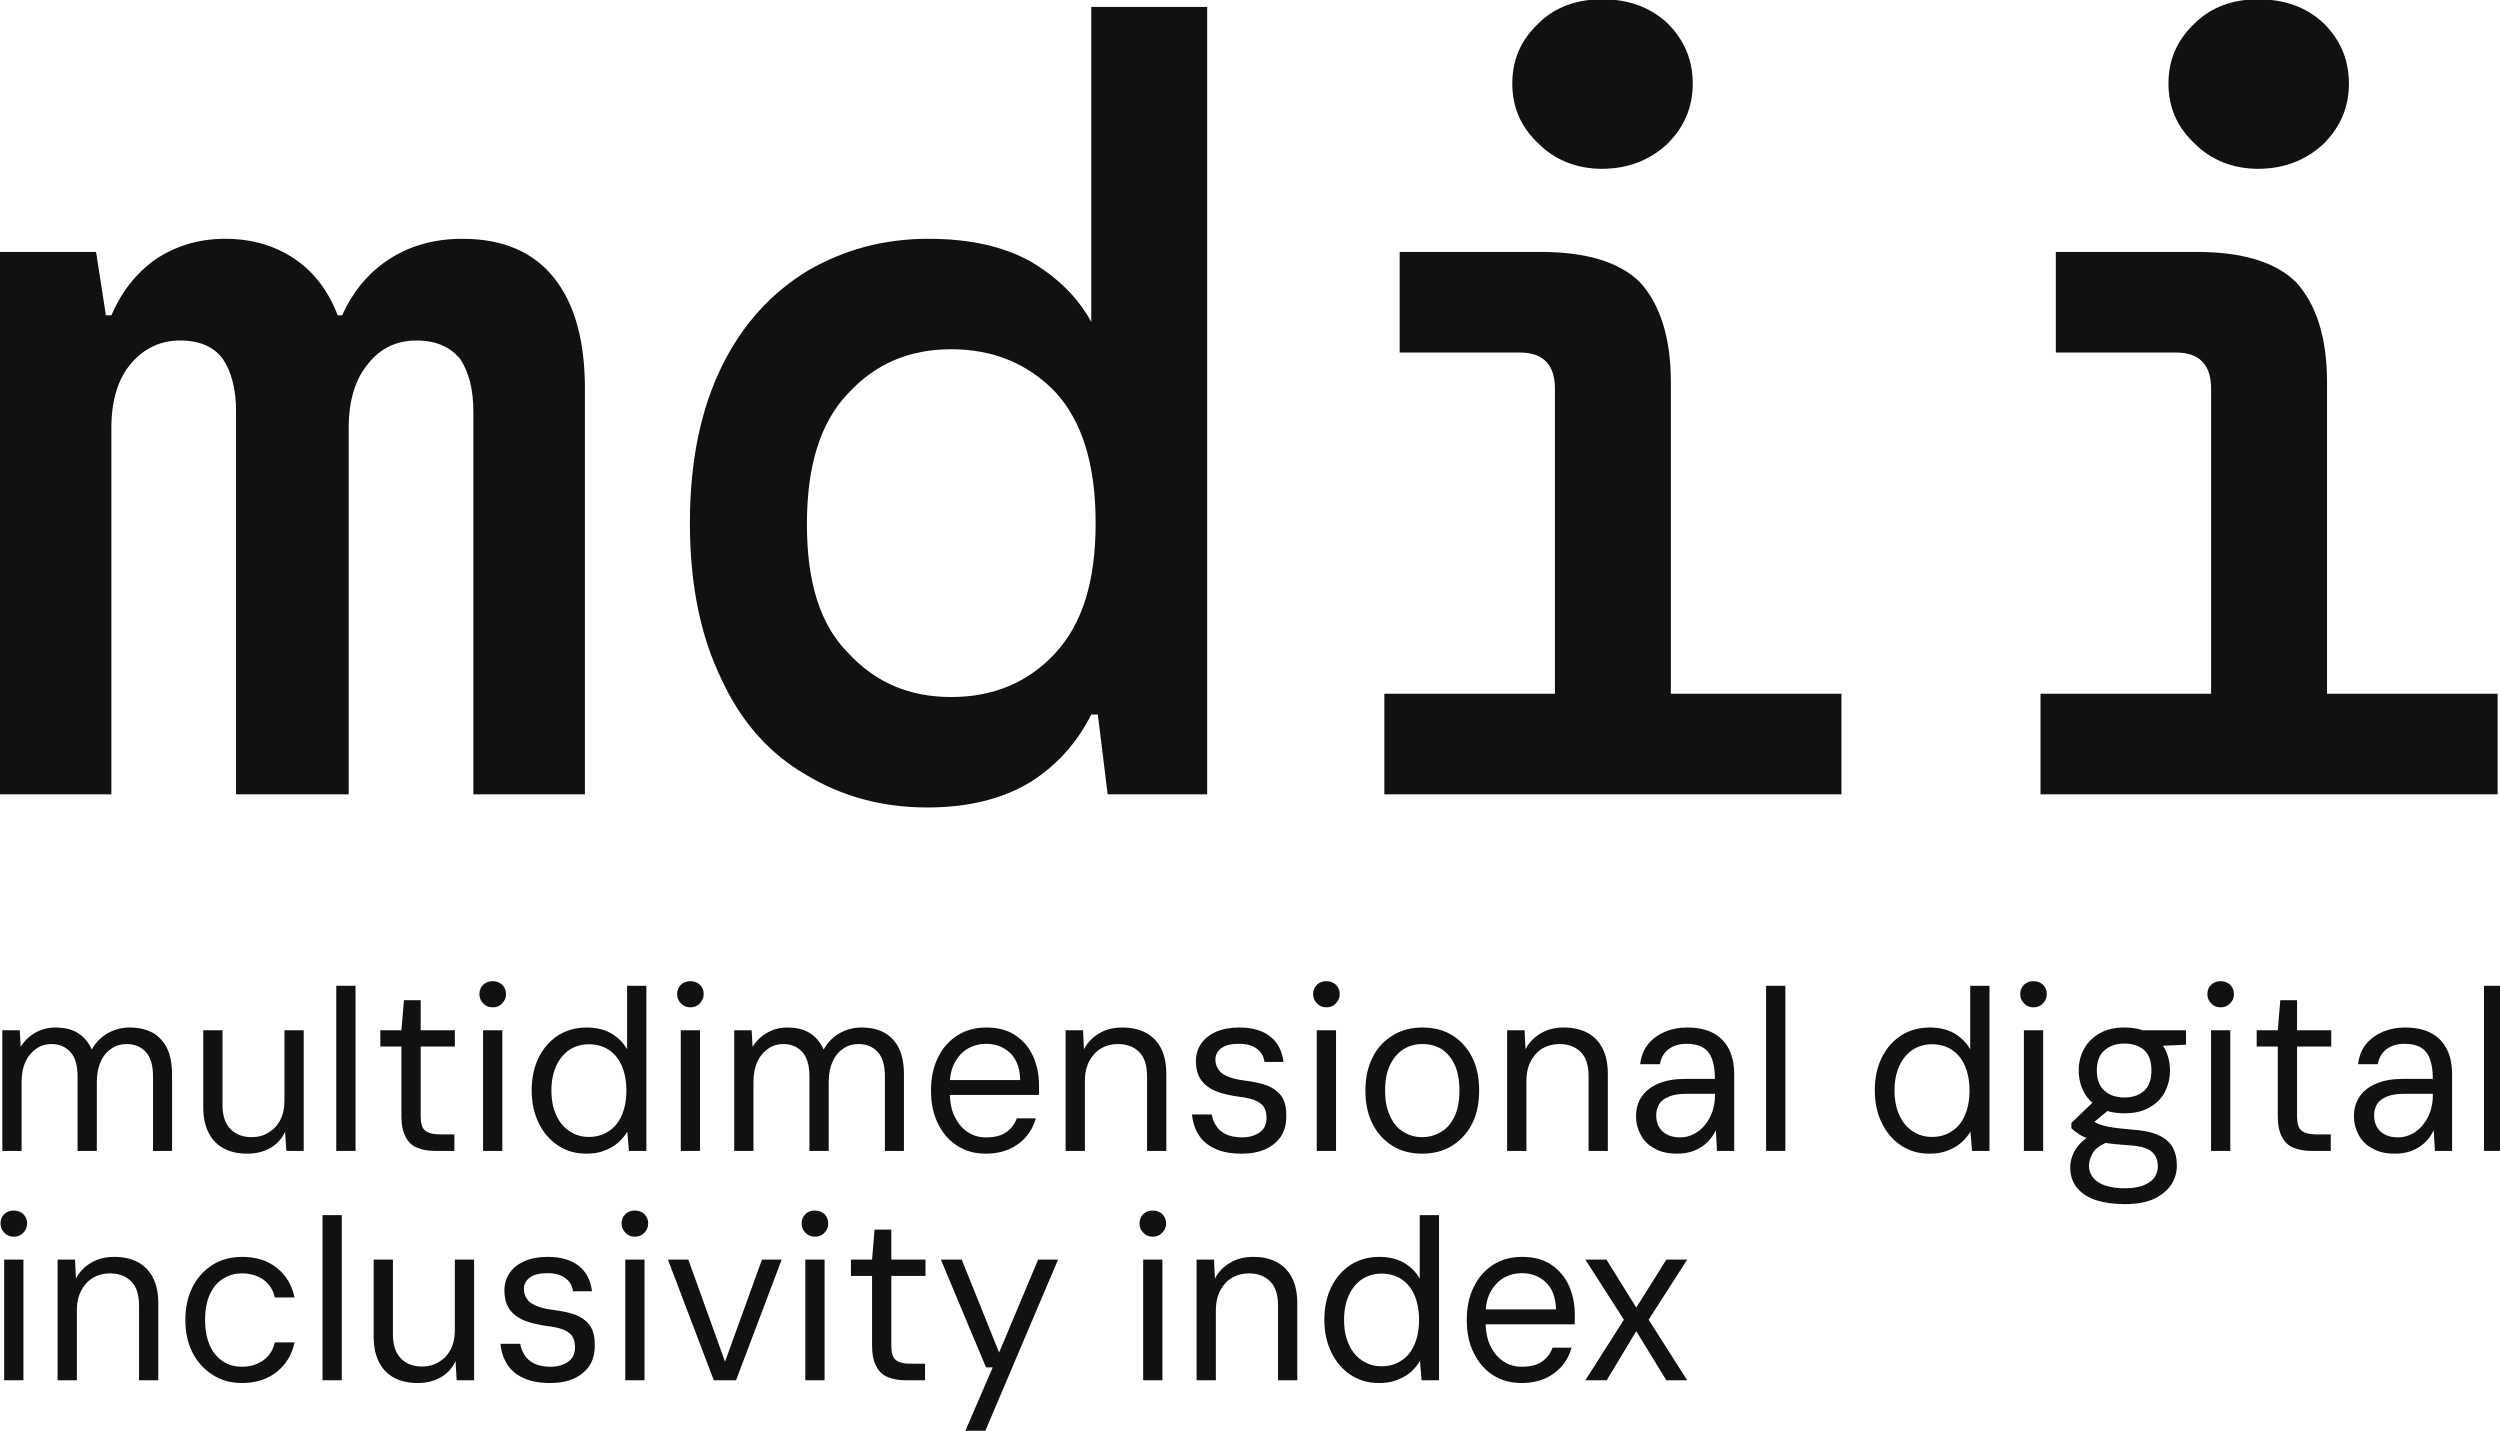 <?xml version="1.0" encoding="UTF-8" standalone="no"?>
<!DOCTYPE svg PUBLIC "-//W3C//DTD SVG 1.1//EN" "http://www.w3.org/Graphics/SVG/1.1/DTD/svg11.dtd">
<svg width="100%" height="100%" viewBox="0 0 1209 692" version="1.1" xmlns="http://www.w3.org/2000/svg" xmlns:xlink="http://www.w3.org/1999/xlink" xml:space="preserve" xmlns:serif="http://www.serif.com/" style="fill-rule:evenodd;clip-rule:evenodd;stroke-linejoin:round;stroke-miterlimit:2;">
    <g transform="matrix(1,0,0,1,-241.996,-305.442)">
        <g transform="matrix(2.092,0,0,2.092,-121.569,-1147.91)">
            <g transform="matrix(1,0,0,1,7.579,-25.613)">
                <g transform="matrix(252.807,0,0,252.807,159.849,903.959)">
                    <path d="M0.025,-0L0.025,-0.496L0.113,-0.496L0.122,-0.438L0.127,-0.438C0.136,-0.459 0.149,-0.476 0.167,-0.489C0.185,-0.501 0.206,-0.508 0.231,-0.508C0.255,-0.508 0.276,-0.502 0.294,-0.49C0.312,-0.478 0.325,-0.461 0.334,-0.438L0.338,-0.438C0.347,-0.458 0.36,-0.475 0.379,-0.488C0.398,-0.501 0.421,-0.508 0.448,-0.508C0.485,-0.508 0.513,-0.496 0.532,-0.472C0.551,-0.448 0.56,-0.414 0.56,-0.371L0.56,-0L0.458,-0L0.458,-0.35C0.458,-0.37 0.454,-0.386 0.446,-0.398C0.437,-0.409 0.424,-0.415 0.406,-0.415C0.388,-0.415 0.373,-0.408 0.362,-0.394C0.35,-0.38 0.344,-0.36 0.344,-0.335L0.344,-0L0.241,-0L0.241,-0.35C0.241,-0.37 0.237,-0.386 0.229,-0.398C0.221,-0.409 0.208,-0.415 0.19,-0.415C0.172,-0.415 0.157,-0.408 0.145,-0.394C0.133,-0.38 0.127,-0.36 0.127,-0.335L0.127,-0L0.025,-0Z" style="fill:rgb(17,17,17);fill-rule:nonzero;"/>
                </g>
                <g transform="matrix(252.807,0,0,252.807,311.533,903.959)">
                    <path d="M0.273,0.012C0.232,0.012 0.195,0.002 0.162,-0.018C0.129,-0.037 0.103,-0.066 0.085,-0.105C0.066,-0.144 0.056,-0.191 0.056,-0.248C0.056,-0.305 0.066,-0.352 0.085,-0.391C0.104,-0.43 0.131,-0.459 0.164,-0.479C0.197,-0.498 0.233,-0.508 0.274,-0.508C0.312,-0.508 0.343,-0.501 0.368,-0.487C0.393,-0.472 0.411,-0.454 0.423,-0.432L0.423,-0.72L0.529,-0.72L0.529,-0L0.438,-0L0.429,-0.073L0.423,-0.073C0.41,-0.047 0.391,-0.026 0.367,-0.011C0.342,0.004 0.311,0.012 0.273,0.012ZM0.295,-0.089C0.333,-0.089 0.365,-0.102 0.39,-0.129C0.415,-0.156 0.427,-0.195 0.427,-0.248C0.427,-0.301 0.415,-0.341 0.39,-0.368C0.365,-0.394 0.333,-0.407 0.295,-0.407C0.257,-0.407 0.226,-0.394 0.201,-0.367C0.175,-0.34 0.163,-0.3 0.163,-0.247C0.163,-0.194 0.175,-0.155 0.201,-0.129C0.226,-0.102 0.257,-0.089 0.295,-0.089Z" style="fill:rgb(17,17,17);fill-rule:nonzero;"/>
                </g>
                <g transform="matrix(252.807,0,0,252.807,463.217,903.959)">
                    <path d="M0.29,-0.572C0.267,-0.572 0.247,-0.58 0.232,-0.595C0.216,-0.61 0.208,-0.628 0.208,-0.65C0.208,-0.672 0.216,-0.69 0.232,-0.705C0.247,-0.72 0.267,-0.727 0.29,-0.727C0.314,-0.727 0.334,-0.72 0.35,-0.705C0.365,-0.69 0.373,-0.672 0.373,-0.65C0.373,-0.628 0.365,-0.61 0.35,-0.595C0.334,-0.58 0.314,-0.572 0.29,-0.572ZM0.091,-0L0.091,-0.092L0.247,-0.092L0.247,-0.371C0.247,-0.393 0.236,-0.404 0.215,-0.404L0.105,-0.404L0.105,-0.496L0.234,-0.496C0.275,-0.496 0.306,-0.487 0.325,-0.468C0.343,-0.448 0.353,-0.418 0.353,-0.377L0.353,-0.092L0.509,-0.092L0.509,-0L0.091,-0Z" style="fill:rgb(17,17,17);fill-rule:nonzero;"/>
                </g>
                <g transform="matrix(252.807,0,0,252.807,614.901,903.959)">
                    <path d="M0.29,-0.572C0.267,-0.572 0.247,-0.58 0.232,-0.595C0.216,-0.61 0.208,-0.628 0.208,-0.65C0.208,-0.672 0.216,-0.69 0.232,-0.705C0.247,-0.72 0.267,-0.727 0.29,-0.727C0.314,-0.727 0.334,-0.72 0.35,-0.705C0.365,-0.69 0.373,-0.672 0.373,-0.65C0.373,-0.628 0.365,-0.61 0.35,-0.595C0.334,-0.58 0.314,-0.572 0.29,-0.572ZM0.091,-0L0.091,-0.092L0.247,-0.092L0.247,-0.371C0.247,-0.393 0.236,-0.404 0.215,-0.404L0.105,-0.404L0.105,-0.496L0.234,-0.496C0.275,-0.496 0.306,-0.487 0.325,-0.468C0.343,-0.448 0.353,-0.418 0.353,-0.377L0.353,-0.092L0.509,-0.092L0.509,-0L0.091,-0Z" style="fill:rgb(17,17,17);fill-rule:nonzero;"/>
                </g>
            </g>
            <g transform="matrix(0.207,0,0,0.207,137.474,773.652)">
                <g transform="matrix(256.133,0,0,256.133,159.849,903.959)">
                    <path d="M0.071,-0L0.071,-0.526L0.147,-0.526L0.151,-0.454C0.167,-0.48 0.189,-0.501 0.216,-0.516C0.243,-0.531 0.272,-0.538 0.302,-0.538C0.327,-0.538 0.35,-0.535 0.371,-0.528C0.391,-0.521 0.409,-0.51 0.424,-0.496C0.439,-0.481 0.452,-0.463 0.461,-0.442C0.478,-0.473 0.502,-0.497 0.532,-0.514C0.561,-0.53 0.592,-0.538 0.625,-0.538C0.664,-0.538 0.697,-0.531 0.725,-0.516C0.752,-0.501 0.774,-0.478 0.789,-0.448C0.804,-0.417 0.811,-0.379 0.811,-0.334L0.811,-0L0.728,-0L0.728,-0.325C0.728,-0.372 0.718,-0.408 0.697,-0.431C0.676,-0.454 0.648,-0.466 0.613,-0.466C0.589,-0.466 0.567,-0.46 0.548,-0.447C0.528,-0.434 0.512,-0.416 0.501,-0.391C0.489,-0.366 0.483,-0.336 0.483,-0.301L0.483,-0L0.399,-0L0.399,-0.325C0.399,-0.372 0.389,-0.408 0.368,-0.431C0.347,-0.454 0.32,-0.466 0.285,-0.466C0.262,-0.466 0.24,-0.46 0.221,-0.447C0.201,-0.434 0.185,-0.416 0.173,-0.391C0.161,-0.366 0.155,-0.336 0.155,-0.301L0.155,-0L0.071,-0Z" style="fill:rgb(17,17,17);fill-rule:nonzero;"/>
                </g>
                <g transform="matrix(256.133,0,0,256.133,384.99,903.959)">
                    <path d="M0.26,0.012C0.221,0.012 0.188,0.005 0.159,-0.01C0.13,-0.025 0.108,-0.047 0.092,-0.078C0.076,-0.108 0.068,-0.146 0.068,-0.191L0.068,-0.526L0.152,-0.526L0.152,-0.2C0.152,-0.153 0.164,-0.118 0.187,-0.095C0.21,-0.072 0.24,-0.06 0.279,-0.06C0.306,-0.06 0.33,-0.066 0.351,-0.079C0.372,-0.091 0.39,-0.109 0.403,-0.133C0.416,-0.157 0.422,-0.186 0.422,-0.221L0.422,-0.526L0.506,-0.526L0.506,-0L0.43,-0L0.425,-0.084C0.411,-0.053 0.39,-0.03 0.361,-0.013C0.331,0.004 0.298,0.012 0.26,0.012Z" style="fill:rgb(17,17,17);fill-rule:nonzero;"/>
                </g>
                <g transform="matrix(256.133,0,0,256.133,532.779,903.959)">
                    <rect x="0.071" y="-0.72" width="0.084" height="0.72" style="fill:rgb(17,17,17);fill-rule:nonzero;"/>
                </g>
                <g transform="matrix(256.133,0,0,256.133,590.665,903.959)">
                    <path d="M0.275,-0C0.245,-0 0.219,-0.005 0.197,-0.014C0.175,-0.023 0.158,-0.039 0.147,-0.062C0.135,-0.084 0.129,-0.114 0.129,-0.152L0.129,-0.455L0.037,-0.455L0.037,-0.526L0.129,-0.526L0.14,-0.657L0.213,-0.657L0.213,-0.526L0.362,-0.526L0.362,-0.455L0.213,-0.455L0.213,-0.152C0.213,-0.121 0.219,-0.099 0.232,-0.089C0.245,-0.078 0.267,-0.072 0.299,-0.072L0.36,-0.072L0.36,-0L0.275,-0Z" style="fill:rgb(17,17,17);fill-rule:nonzero;"/>
                </g>
                <g transform="matrix(256.133,0,0,256.133,694.655,903.959)">
                    <path d="M0.079,-0L0.079,-0.526L0.163,-0.526L0.163,-0L0.079,-0ZM0.121,-0.626C0.104,-0.626 0.091,-0.631 0.08,-0.643C0.069,-0.654 0.063,-0.667 0.063,-0.684C0.063,-0.701 0.069,-0.714 0.08,-0.725C0.091,-0.735 0.104,-0.74 0.121,-0.74C0.137,-0.74 0.151,-0.735 0.162,-0.725C0.173,-0.714 0.179,-0.701 0.179,-0.684C0.179,-0.667 0.173,-0.654 0.162,-0.643C0.151,-0.631 0.137,-0.626 0.121,-0.626Z" style="fill:rgb(17,17,17);fill-rule:nonzero;"/>
                </g>
                <g transform="matrix(256.133,0,0,256.133,756.383,903.959)">
                    <path d="M0.288,0.012C0.241,0.012 0.2,0 0.164,-0.024C0.128,-0.048 0.1,-0.081 0.08,-0.123C0.06,-0.164 0.05,-0.211 0.05,-0.264C0.05,-0.317 0.06,-0.365 0.08,-0.406C0.1,-0.447 0.128,-0.479 0.164,-0.503C0.2,-0.526 0.242,-0.538 0.289,-0.538C0.33,-0.538 0.366,-0.53 0.396,-0.513C0.425,-0.496 0.449,-0.473 0.466,-0.443L0.466,-0.72L0.55,-0.72L0.55,-0L0.474,-0L0.467,-0.084C0.457,-0.067 0.444,-0.052 0.428,-0.037C0.411,-0.022 0.392,-0.011 0.369,-0.002C0.345,0.008 0.319,0.012 0.288,0.012ZM0.299,-0.061C0.332,-0.061 0.361,-0.069 0.386,-0.086C0.411,-0.102 0.43,-0.125 0.443,-0.156C0.456,-0.186 0.463,-0.222 0.463,-0.263C0.463,-0.304 0.456,-0.34 0.443,-0.371C0.43,-0.401 0.411,-0.424 0.386,-0.441C0.361,-0.457 0.332,-0.465 0.299,-0.465C0.268,-0.465 0.24,-0.457 0.215,-0.441C0.19,-0.424 0.171,-0.401 0.157,-0.371C0.143,-0.34 0.136,-0.304 0.136,-0.263C0.136,-0.222 0.143,-0.186 0.157,-0.156C0.171,-0.125 0.19,-0.102 0.215,-0.086C0.24,-0.069 0.268,-0.061 0.299,-0.061Z" style="fill:rgb(17,17,17);fill-rule:nonzero;"/>
                </g>
                <g transform="matrix(256.133,0,0,256.133,915.442,903.959)">
                    <path d="M0.079,-0L0.079,-0.526L0.163,-0.526L0.163,-0L0.079,-0ZM0.121,-0.626C0.104,-0.626 0.091,-0.631 0.08,-0.643C0.069,-0.654 0.063,-0.667 0.063,-0.684C0.063,-0.701 0.069,-0.714 0.08,-0.725C0.091,-0.735 0.104,-0.74 0.121,-0.74C0.137,-0.74 0.151,-0.735 0.162,-0.725C0.173,-0.714 0.179,-0.701 0.179,-0.684C0.179,-0.667 0.173,-0.654 0.162,-0.643C0.151,-0.631 0.137,-0.626 0.121,-0.626Z" style="fill:rgb(17,17,17);fill-rule:nonzero;"/>
                </g>
                <g transform="matrix(256.133,0,0,256.133,977.17,903.959)">
                    <path d="M0.071,-0L0.071,-0.526L0.147,-0.526L0.151,-0.454C0.167,-0.48 0.189,-0.501 0.216,-0.516C0.243,-0.531 0.272,-0.538 0.302,-0.538C0.327,-0.538 0.35,-0.535 0.371,-0.528C0.391,-0.521 0.409,-0.51 0.424,-0.496C0.439,-0.481 0.452,-0.463 0.461,-0.442C0.478,-0.473 0.502,-0.497 0.532,-0.514C0.561,-0.53 0.592,-0.538 0.625,-0.538C0.664,-0.538 0.697,-0.531 0.725,-0.516C0.752,-0.501 0.774,-0.478 0.789,-0.448C0.804,-0.417 0.811,-0.379 0.811,-0.334L0.811,-0L0.728,-0L0.728,-0.325C0.728,-0.372 0.718,-0.408 0.697,-0.431C0.676,-0.454 0.648,-0.466 0.613,-0.466C0.589,-0.466 0.567,-0.46 0.548,-0.447C0.528,-0.434 0.512,-0.416 0.501,-0.391C0.489,-0.366 0.483,-0.336 0.483,-0.301L0.483,-0L0.399,-0L0.399,-0.325C0.399,-0.372 0.389,-0.408 0.368,-0.431C0.347,-0.454 0.32,-0.466 0.285,-0.466C0.262,-0.466 0.24,-0.46 0.221,-0.447C0.201,-0.434 0.185,-0.416 0.173,-0.391C0.161,-0.366 0.155,-0.336 0.155,-0.301L0.155,-0L0.071,-0Z" style="fill:rgb(17,17,17);fill-rule:nonzero;"/>
                </g>
                <g transform="matrix(256.133,0,0,256.133,1202.31,903.959)">
                    <path d="M0.289,0.012C0.242,0.012 0.201,0.001 0.165,-0.022C0.129,-0.045 0.101,-0.077 0.081,-0.118C0.06,-0.159 0.05,-0.208 0.05,-0.263C0.05,-0.318 0.06,-0.367 0.081,-0.408C0.101,-0.449 0.129,-0.481 0.166,-0.504C0.202,-0.527 0.244,-0.538 0.291,-0.538C0.342,-0.538 0.384,-0.527 0.418,-0.504C0.452,-0.481 0.478,-0.451 0.495,-0.413C0.512,-0.375 0.521,-0.333 0.521,-0.288L0.521,-0.268C0.521,-0.261 0.521,-0.253 0.52,-0.244L0.113,-0.244L0.113,-0.309L0.439,-0.309C0.438,-0.36 0.423,-0.4 0.395,-0.427C0.366,-0.454 0.331,-0.467 0.289,-0.467C0.261,-0.467 0.235,-0.46 0.212,-0.447C0.188,-0.433 0.169,-0.413 0.154,-0.386C0.139,-0.359 0.132,-0.326 0.132,-0.286L0.132,-0.258C0.132,-0.214 0.139,-0.177 0.154,-0.148C0.169,-0.118 0.188,-0.096 0.212,-0.081C0.235,-0.066 0.261,-0.059 0.289,-0.059C0.326,-0.059 0.356,-0.066 0.377,-0.081C0.398,-0.095 0.414,-0.115 0.424,-0.142L0.507,-0.142C0.499,-0.113 0.485,-0.086 0.466,-0.063C0.446,-0.04 0.421,-0.021 0.392,-0.008C0.362,0.005 0.328,0.012 0.289,0.012Z" style="fill:rgb(17,17,17);fill-rule:nonzero;"/>
                </g>
                <g transform="matrix(256.133,0,0,256.133,1347.28,903.959)">
                    <path d="M0.071,-0L0.071,-0.526L0.147,-0.526L0.151,-0.443C0.166,-0.473 0.189,-0.496 0.218,-0.513C0.247,-0.53 0.28,-0.538 0.318,-0.538C0.357,-0.538 0.39,-0.531 0.419,-0.516C0.448,-0.501 0.47,-0.479 0.486,-0.449C0.502,-0.419 0.51,-0.381 0.51,-0.335L0.51,-0L0.426,-0L0.426,-0.326C0.426,-0.373 0.415,-0.408 0.392,-0.431C0.369,-0.454 0.338,-0.466 0.299,-0.466C0.273,-0.466 0.249,-0.46 0.227,-0.448C0.205,-0.435 0.188,-0.417 0.175,-0.393C0.162,-0.369 0.155,-0.34 0.155,-0.305L0.155,-0L0.071,-0Z" style="fill:rgb(17,17,17);fill-rule:nonzero;"/>
                </g>
                <g transform="matrix(256.133,0,0,256.133,1495.33,903.959)">
                    <path d="M0.261,0.012C0.214,0.012 0.175,0.005 0.144,-0.01C0.113,-0.024 0.089,-0.044 0.073,-0.07C0.057,-0.095 0.047,-0.125 0.044,-0.159L0.13,-0.159C0.133,-0.141 0.139,-0.125 0.149,-0.11C0.158,-0.095 0.172,-0.082 0.191,-0.073C0.21,-0.064 0.233,-0.059 0.262,-0.059C0.285,-0.059 0.304,-0.063 0.32,-0.07C0.336,-0.077 0.348,-0.086 0.357,-0.099C0.365,-0.112 0.369,-0.126 0.369,-0.143C0.369,-0.165 0.364,-0.182 0.355,-0.195C0.345,-0.207 0.331,-0.216 0.313,-0.223C0.294,-0.229 0.271,-0.234 0.244,-0.237C0.215,-0.241 0.189,-0.247 0.166,-0.254C0.143,-0.261 0.124,-0.271 0.109,-0.283C0.093,-0.295 0.081,-0.31 0.073,-0.328C0.065,-0.346 0.061,-0.367 0.061,-0.392C0.061,-0.421 0.069,-0.446 0.084,-0.468C0.099,-0.49 0.121,-0.507 0.15,-0.52C0.178,-0.532 0.211,-0.538 0.25,-0.538C0.307,-0.538 0.352,-0.525 0.385,-0.499C0.418,-0.473 0.437,-0.436 0.443,-0.388L0.36,-0.388C0.357,-0.413 0.345,-0.432 0.326,-0.446C0.307,-0.46 0.281,-0.467 0.249,-0.467C0.215,-0.467 0.189,-0.461 0.172,-0.448C0.155,-0.435 0.146,-0.419 0.146,-0.398C0.146,-0.383 0.15,-0.369 0.158,-0.357C0.165,-0.344 0.178,-0.334 0.197,-0.326C0.216,-0.317 0.241,-0.311 0.272,-0.307C0.311,-0.302 0.345,-0.295 0.372,-0.285C0.399,-0.274 0.42,-0.258 0.435,-0.237C0.449,-0.216 0.456,-0.187 0.455,-0.15C0.455,-0.115 0.447,-0.086 0.431,-0.062C0.414,-0.038 0.392,-0.02 0.363,-0.007C0.333,0.006 0.3,0.012 0.261,0.012Z" style="fill:rgb(17,17,17);fill-rule:nonzero;"/>
                </g>
                <g transform="matrix(256.133,0,0,256.133,1625.7,903.959)">
                    <path d="M0.079,-0L0.079,-0.526L0.163,-0.526L0.163,-0L0.079,-0ZM0.121,-0.626C0.104,-0.626 0.091,-0.631 0.08,-0.643C0.069,-0.654 0.063,-0.667 0.063,-0.684C0.063,-0.701 0.069,-0.714 0.08,-0.725C0.091,-0.735 0.104,-0.74 0.121,-0.74C0.137,-0.74 0.151,-0.735 0.162,-0.725C0.173,-0.714 0.179,-0.701 0.179,-0.684C0.179,-0.667 0.173,-0.654 0.162,-0.643C0.151,-0.631 0.137,-0.626 0.121,-0.626Z" style="fill:rgb(17,17,17);fill-rule:nonzero;"/>
                </g>
                <g transform="matrix(256.133,0,0,256.133,1687.43,903.959)">
                    <path d="M0.297,0.012C0.248,0.012 0.205,0.001 0.168,-0.022C0.131,-0.045 0.102,-0.077 0.081,-0.118C0.06,-0.159 0.05,-0.208 0.05,-0.263C0.05,-0.319 0.061,-0.368 0.082,-0.409C0.102,-0.45 0.132,-0.481 0.17,-0.504C0.207,-0.527 0.25,-0.538 0.299,-0.538C0.348,-0.538 0.392,-0.527 0.429,-0.504C0.466,-0.481 0.494,-0.45 0.515,-0.409C0.536,-0.368 0.546,-0.319 0.546,-0.263C0.546,-0.208 0.536,-0.159 0.515,-0.118C0.494,-0.077 0.464,-0.045 0.427,-0.022C0.39,0.001 0.346,0.012 0.297,0.012ZM0.297,-0.06C0.328,-0.06 0.355,-0.068 0.38,-0.083C0.405,-0.097 0.424,-0.12 0.439,-0.151C0.453,-0.181 0.46,-0.218 0.46,-0.263C0.46,-0.308 0.453,-0.346 0.439,-0.376C0.425,-0.406 0.406,-0.428 0.382,-0.444C0.357,-0.459 0.33,-0.466 0.299,-0.466C0.269,-0.466 0.242,-0.459 0.217,-0.444C0.192,-0.428 0.173,-0.406 0.158,-0.376C0.143,-0.346 0.136,-0.308 0.136,-0.263C0.136,-0.218 0.143,-0.181 0.158,-0.151C0.172,-0.12 0.191,-0.097 0.216,-0.083C0.24,-0.068 0.267,-0.06 0.297,-0.06Z" style="fill:rgb(17,17,17);fill-rule:nonzero;"/>
                </g>
                <g transform="matrix(256.133,0,0,256.133,1840.34,903.959)">
                    <path d="M0.071,-0L0.071,-0.526L0.147,-0.526L0.151,-0.443C0.166,-0.473 0.189,-0.496 0.218,-0.513C0.247,-0.53 0.28,-0.538 0.318,-0.538C0.357,-0.538 0.39,-0.531 0.419,-0.516C0.448,-0.501 0.47,-0.479 0.486,-0.449C0.502,-0.419 0.51,-0.381 0.51,-0.335L0.51,-0L0.426,-0L0.426,-0.326C0.426,-0.373 0.415,-0.408 0.392,-0.431C0.369,-0.454 0.338,-0.466 0.299,-0.466C0.273,-0.466 0.249,-0.46 0.227,-0.448C0.205,-0.435 0.188,-0.417 0.175,-0.393C0.162,-0.369 0.155,-0.34 0.155,-0.305L0.155,-0L0.071,-0Z" style="fill:rgb(17,17,17);fill-rule:nonzero;"/>
                </g>
                <g transform="matrix(256.133,0,0,256.133,1988.38,903.959)">
                    <path d="M0.235,0.012C0.195,0.012 0.162,0.005 0.135,-0.011C0.108,-0.025 0.088,-0.046 0.075,-0.071C0.062,-0.095 0.055,-0.122 0.055,-0.151C0.055,-0.186 0.064,-0.215 0.082,-0.24C0.099,-0.264 0.124,-0.282 0.156,-0.295C0.188,-0.308 0.225,-0.314 0.268,-0.314L0.399,-0.314C0.399,-0.348 0.395,-0.376 0.387,-0.399C0.379,-0.422 0.366,-0.439 0.348,-0.45C0.33,-0.461 0.306,-0.467 0.276,-0.467C0.246,-0.467 0.22,-0.46 0.199,-0.445C0.178,-0.43 0.164,-0.407 0.159,-0.378L0.073,-0.378C0.077,-0.413 0.089,-0.442 0.108,-0.466C0.127,-0.489 0.152,-0.507 0.182,-0.52C0.211,-0.532 0.243,-0.538 0.276,-0.538C0.323,-0.538 0.362,-0.53 0.393,-0.513C0.424,-0.496 0.446,-0.472 0.461,-0.442C0.476,-0.411 0.483,-0.375 0.483,-0.334L0.483,-0L0.408,-0L0.403,-0.09C0.396,-0.076 0.388,-0.063 0.378,-0.051C0.367,-0.038 0.355,-0.027 0.341,-0.018C0.327,-0.009 0.311,-0.001 0.294,0.004C0.276,0.009 0.256,0.012 0.235,0.012ZM0.247,-0.059C0.269,-0.059 0.289,-0.064 0.308,-0.074C0.327,-0.084 0.343,-0.097 0.357,-0.115C0.37,-0.132 0.381,-0.151 0.388,-0.172C0.395,-0.193 0.399,-0.216 0.399,-0.239L0.399,-0.249L0.275,-0.249C0.244,-0.249 0.218,-0.245 0.199,-0.237C0.179,-0.229 0.165,-0.218 0.156,-0.204C0.147,-0.189 0.143,-0.173 0.143,-0.155C0.143,-0.136 0.147,-0.119 0.155,-0.105C0.163,-0.09 0.175,-0.079 0.191,-0.071C0.206,-0.063 0.225,-0.059 0.247,-0.059Z" style="fill:rgb(17,17,17);fill-rule:nonzero;"/>
                </g>
                <g transform="matrix(256.133,0,0,256.133,2129.51,903.959)">
                    <rect x="0.071" y="-0.72" width="0.084" height="0.72" style="fill:rgb(17,17,17);fill-rule:nonzero;"/>
                </g>
                <g transform="matrix(256.133,0,0,256.133,2256.3,903.959)">
                    <path d="M0.288,0.012C0.241,0.012 0.2,0 0.164,-0.024C0.128,-0.048 0.1,-0.081 0.08,-0.123C0.06,-0.164 0.05,-0.211 0.05,-0.264C0.05,-0.317 0.06,-0.365 0.08,-0.406C0.1,-0.447 0.128,-0.479 0.164,-0.503C0.2,-0.526 0.242,-0.538 0.289,-0.538C0.33,-0.538 0.366,-0.53 0.396,-0.513C0.425,-0.496 0.449,-0.473 0.466,-0.443L0.466,-0.72L0.55,-0.72L0.55,-0L0.474,-0L0.467,-0.084C0.457,-0.067 0.444,-0.052 0.428,-0.037C0.411,-0.022 0.392,-0.011 0.369,-0.002C0.345,0.008 0.319,0.012 0.288,0.012ZM0.299,-0.061C0.332,-0.061 0.361,-0.069 0.386,-0.086C0.411,-0.102 0.43,-0.125 0.443,-0.156C0.456,-0.186 0.463,-0.222 0.463,-0.263C0.463,-0.304 0.456,-0.34 0.443,-0.371C0.43,-0.401 0.411,-0.424 0.386,-0.441C0.361,-0.457 0.332,-0.465 0.299,-0.465C0.268,-0.465 0.24,-0.457 0.215,-0.441C0.19,-0.424 0.171,-0.401 0.157,-0.371C0.143,-0.34 0.136,-0.304 0.136,-0.263C0.136,-0.222 0.143,-0.186 0.157,-0.156C0.171,-0.125 0.19,-0.102 0.215,-0.086C0.24,-0.069 0.268,-0.061 0.299,-0.061Z" style="fill:rgb(17,17,17);fill-rule:nonzero;"/>
                </g>
                <g transform="matrix(256.133,0,0,256.133,2415.36,903.959)">
                    <path d="M0.079,-0L0.079,-0.526L0.163,-0.526L0.163,-0L0.079,-0ZM0.121,-0.626C0.104,-0.626 0.091,-0.631 0.08,-0.643C0.069,-0.654 0.063,-0.667 0.063,-0.684C0.063,-0.701 0.069,-0.714 0.08,-0.725C0.091,-0.735 0.104,-0.74 0.121,-0.74C0.137,-0.74 0.151,-0.735 0.162,-0.725C0.173,-0.714 0.179,-0.701 0.179,-0.684C0.179,-0.667 0.173,-0.654 0.162,-0.643C0.151,-0.631 0.137,-0.626 0.121,-0.626Z" style="fill:rgb(17,17,17);fill-rule:nonzero;"/>
                </g>
                <g transform="matrix(256.133,0,0,256.133,2477.09,903.959)">
                    <path d="M0.277,0.232C0.23,0.232 0.188,0.226 0.153,0.215C0.117,0.203 0.089,0.185 0.07,0.161C0.05,0.137 0.04,0.107 0.04,0.072C0.04,0.055 0.043,0.038 0.05,0.02C0.056,0.002 0.067,-0.015 0.083,-0.032C0.098,-0.049 0.12,-0.064 0.149,-0.077L0.213,-0.043C0.175,-0.028 0.15,-0.011 0.139,0.008C0.128,0.027 0.122,0.046 0.122,0.064C0.122,0.086 0.129,0.104 0.142,0.119C0.155,0.134 0.173,0.145 0.196,0.152C0.219,0.159 0.246,0.163 0.277,0.163C0.307,0.163 0.333,0.159 0.355,0.152C0.376,0.144 0.393,0.133 0.405,0.119C0.416,0.104 0.422,0.087 0.422,0.068C0.422,0.04 0.413,0.018 0.395,0.003C0.377,-0.013 0.342,-0.022 0.29,-0.025C0.249,-0.028 0.215,-0.031 0.188,-0.036C0.161,-0.041 0.138,-0.046 0.121,-0.053C0.103,-0.059 0.088,-0.066 0.077,-0.074C0.065,-0.082 0.054,-0.09 0.045,-0.099L0.045,-0.122L0.144,-0.217L0.223,-0.191L0.115,-0.102L0.128,-0.14C0.135,-0.135 0.142,-0.13 0.149,-0.125C0.156,-0.12 0.165,-0.116 0.177,-0.113C0.188,-0.109 0.205,-0.105 0.226,-0.102C0.247,-0.099 0.274,-0.096 0.309,-0.093C0.357,-0.09 0.395,-0.082 0.424,-0.069C0.453,-0.056 0.473,-0.039 0.486,-0.017C0.499,0.006 0.505,0.033 0.505,0.065C0.505,0.093 0.497,0.12 0.482,0.145C0.466,0.17 0.441,0.191 0.408,0.208C0.374,0.224 0.33,0.232 0.277,0.232ZM0.276,-0.164C0.233,-0.164 0.197,-0.172 0.168,-0.189C0.138,-0.205 0.115,-0.227 0.1,-0.256C0.085,-0.284 0.077,-0.316 0.077,-0.351C0.077,-0.386 0.085,-0.418 0.101,-0.446C0.116,-0.474 0.139,-0.496 0.169,-0.513C0.198,-0.53 0.234,-0.538 0.276,-0.538C0.319,-0.538 0.356,-0.53 0.385,-0.513C0.414,-0.496 0.437,-0.474 0.452,-0.446C0.467,-0.418 0.475,-0.386 0.475,-0.351C0.475,-0.316 0.467,-0.284 0.452,-0.256C0.437,-0.227 0.414,-0.205 0.385,-0.189C0.356,-0.172 0.319,-0.164 0.276,-0.164ZM0.276,-0.233C0.313,-0.233 0.342,-0.243 0.363,-0.263C0.384,-0.282 0.394,-0.312 0.394,-0.351C0.394,-0.39 0.384,-0.42 0.363,-0.439C0.342,-0.458 0.313,-0.468 0.276,-0.468C0.241,-0.468 0.212,-0.458 0.19,-0.439C0.167,-0.42 0.156,-0.39 0.156,-0.351C0.156,-0.312 0.167,-0.282 0.189,-0.263C0.21,-0.243 0.239,-0.233 0.276,-0.233ZM0.364,-0.455L0.339,-0.526L0.545,-0.526L0.545,-0.463L0.364,-0.455Z" style="fill:rgb(17,17,17);fill-rule:nonzero;"/>
                </g>
                <g transform="matrix(256.133,0,0,256.133,2624.36,903.959)">
                    <path d="M0.079,-0L0.079,-0.526L0.163,-0.526L0.163,-0L0.079,-0ZM0.121,-0.626C0.104,-0.626 0.091,-0.631 0.08,-0.643C0.069,-0.654 0.063,-0.667 0.063,-0.684C0.063,-0.701 0.069,-0.714 0.08,-0.725C0.091,-0.735 0.104,-0.74 0.121,-0.74C0.137,-0.74 0.151,-0.735 0.162,-0.725C0.173,-0.714 0.179,-0.701 0.179,-0.684C0.179,-0.667 0.173,-0.654 0.162,-0.643C0.151,-0.631 0.137,-0.626 0.121,-0.626Z" style="fill:rgb(17,17,17);fill-rule:nonzero;"/>
                </g>
                <g transform="matrix(256.133,0,0,256.133,2686.09,903.959)">
                    <path d="M0.275,-0C0.245,-0 0.219,-0.005 0.197,-0.014C0.175,-0.023 0.158,-0.039 0.147,-0.062C0.135,-0.084 0.129,-0.114 0.129,-0.152L0.129,-0.455L0.037,-0.455L0.037,-0.526L0.129,-0.526L0.14,-0.657L0.213,-0.657L0.213,-0.526L0.362,-0.526L0.362,-0.455L0.213,-0.455L0.213,-0.152C0.213,-0.121 0.219,-0.099 0.232,-0.089C0.245,-0.078 0.267,-0.072 0.299,-0.072L0.36,-0.072L0.36,-0L0.275,-0Z" style="fill:rgb(17,17,17);fill-rule:nonzero;"/>
                </g>
                <g transform="matrix(256.133,0,0,256.133,2790.08,903.959)">
                    <path d="M0.235,0.012C0.195,0.012 0.162,0.005 0.135,-0.011C0.108,-0.025 0.088,-0.046 0.075,-0.071C0.062,-0.095 0.055,-0.122 0.055,-0.151C0.055,-0.186 0.064,-0.215 0.082,-0.24C0.099,-0.264 0.124,-0.282 0.156,-0.295C0.188,-0.308 0.225,-0.314 0.268,-0.314L0.399,-0.314C0.399,-0.348 0.395,-0.376 0.387,-0.399C0.379,-0.422 0.366,-0.439 0.348,-0.45C0.33,-0.461 0.306,-0.467 0.276,-0.467C0.246,-0.467 0.22,-0.46 0.199,-0.445C0.178,-0.43 0.164,-0.407 0.159,-0.378L0.073,-0.378C0.077,-0.413 0.089,-0.442 0.108,-0.466C0.127,-0.489 0.152,-0.507 0.182,-0.52C0.211,-0.532 0.243,-0.538 0.276,-0.538C0.323,-0.538 0.362,-0.53 0.393,-0.513C0.424,-0.496 0.446,-0.472 0.461,-0.442C0.476,-0.411 0.483,-0.375 0.483,-0.334L0.483,-0L0.408,-0L0.403,-0.09C0.396,-0.076 0.388,-0.063 0.378,-0.051C0.367,-0.038 0.355,-0.027 0.341,-0.018C0.327,-0.009 0.311,-0.001 0.294,0.004C0.276,0.009 0.256,0.012 0.235,0.012ZM0.247,-0.059C0.269,-0.059 0.289,-0.064 0.308,-0.074C0.327,-0.084 0.343,-0.097 0.357,-0.115C0.37,-0.132 0.381,-0.151 0.388,-0.172C0.395,-0.193 0.399,-0.216 0.399,-0.239L0.399,-0.249L0.275,-0.249C0.244,-0.249 0.218,-0.245 0.199,-0.237C0.179,-0.229 0.165,-0.218 0.156,-0.204C0.147,-0.189 0.143,-0.173 0.143,-0.155C0.143,-0.136 0.147,-0.119 0.155,-0.105C0.163,-0.09 0.175,-0.079 0.191,-0.071C0.206,-0.063 0.225,-0.059 0.247,-0.059Z" style="fill:rgb(17,17,17);fill-rule:nonzero;"/>
                </g>
                <g transform="matrix(256.133,0,0,256.133,2931.21,903.959)">
                    <rect x="0.071" y="-0.72" width="0.084" height="0.72" style="fill:rgb(17,17,17);fill-rule:nonzero;"/>
                </g>
                <g transform="matrix(256.133,0,0,256.133,159.849,1160.09)">
                    <path d="M0.079,-0L0.079,-0.526L0.163,-0.526L0.163,-0L0.079,-0ZM0.121,-0.626C0.104,-0.626 0.091,-0.631 0.08,-0.643C0.069,-0.654 0.063,-0.667 0.063,-0.684C0.063,-0.701 0.069,-0.714 0.08,-0.725C0.091,-0.735 0.104,-0.74 0.121,-0.74C0.137,-0.74 0.151,-0.735 0.162,-0.725C0.173,-0.714 0.179,-0.701 0.179,-0.684C0.179,-0.667 0.173,-0.654 0.162,-0.643C0.151,-0.631 0.137,-0.626 0.121,-0.626Z" style="fill:rgb(17,17,17);fill-rule:nonzero;"/>
                </g>
                <g transform="matrix(256.133,0,0,256.133,221.577,1160.09)">
                    <path d="M0.071,-0L0.071,-0.526L0.147,-0.526L0.151,-0.443C0.166,-0.473 0.189,-0.496 0.218,-0.513C0.247,-0.53 0.28,-0.538 0.318,-0.538C0.357,-0.538 0.39,-0.531 0.419,-0.516C0.448,-0.501 0.47,-0.479 0.486,-0.449C0.502,-0.419 0.51,-0.381 0.51,-0.335L0.51,-0L0.426,-0L0.426,-0.326C0.426,-0.373 0.415,-0.408 0.392,-0.431C0.369,-0.454 0.338,-0.466 0.299,-0.466C0.273,-0.466 0.249,-0.46 0.227,-0.448C0.205,-0.435 0.188,-0.417 0.175,-0.393C0.162,-0.369 0.155,-0.34 0.155,-0.305L0.155,-0L0.071,-0Z" style="fill:rgb(17,17,17);fill-rule:nonzero;"/>
                </g>
                <g transform="matrix(256.133,0,0,256.133,369.622,1160.09)">
                    <path d="M0.298,0.012C0.25,0.012 0.207,0.001 0.17,-0.023C0.133,-0.046 0.103,-0.078 0.082,-0.119C0.061,-0.16 0.05,-0.208 0.05,-0.263C0.05,-0.318 0.061,-0.367 0.082,-0.408C0.103,-0.449 0.133,-0.481 0.17,-0.504C0.207,-0.527 0.25,-0.538 0.298,-0.538C0.358,-0.538 0.408,-0.522 0.449,-0.49C0.489,-0.458 0.515,-0.415 0.526,-0.361L0.44,-0.361C0.433,-0.394 0.416,-0.42 0.39,-0.439C0.363,-0.457 0.332,-0.466 0.297,-0.466C0.266,-0.466 0.239,-0.458 0.215,-0.443C0.19,-0.428 0.171,-0.405 0.157,-0.375C0.143,-0.345 0.136,-0.308 0.136,-0.263C0.136,-0.23 0.14,-0.2 0.148,-0.175C0.156,-0.149 0.167,-0.128 0.182,-0.111C0.196,-0.094 0.213,-0.081 0.233,-0.072C0.252,-0.063 0.274,-0.059 0.297,-0.059C0.321,-0.059 0.343,-0.063 0.363,-0.072C0.382,-0.08 0.399,-0.092 0.413,-0.108C0.426,-0.124 0.435,-0.143 0.44,-0.165L0.526,-0.165C0.515,-0.112 0.49,-0.07 0.449,-0.037C0.408,-0.004 0.357,0.012 0.298,0.012Z" style="fill:rgb(17,17,17);fill-rule:nonzero;"/>
                </g>
                <g transform="matrix(256.133,0,0,256.133,517.411,1160.09)">
                    <rect x="0.071" y="-0.72" width="0.084" height="0.72" style="fill:rgb(17,17,17);fill-rule:nonzero;"/>
                </g>
                <g transform="matrix(256.133,0,0,256.133,575.297,1160.09)">
                    <path d="M0.26,0.012C0.221,0.012 0.188,0.005 0.159,-0.01C0.13,-0.025 0.108,-0.047 0.092,-0.078C0.076,-0.108 0.068,-0.146 0.068,-0.191L0.068,-0.526L0.152,-0.526L0.152,-0.2C0.152,-0.153 0.164,-0.118 0.187,-0.095C0.21,-0.072 0.24,-0.06 0.279,-0.06C0.306,-0.06 0.33,-0.066 0.351,-0.079C0.372,-0.091 0.39,-0.109 0.403,-0.133C0.416,-0.157 0.422,-0.186 0.422,-0.221L0.422,-0.526L0.506,-0.526L0.506,-0L0.43,-0L0.425,-0.084C0.411,-0.053 0.39,-0.03 0.361,-0.013C0.331,0.004 0.298,0.012 0.26,0.012Z" style="fill:rgb(17,17,17);fill-rule:nonzero;"/>
                </g>
                <g transform="matrix(256.133,0,0,256.133,723.086,1160.09)">
                    <path d="M0.261,0.012C0.214,0.012 0.175,0.005 0.144,-0.01C0.113,-0.024 0.089,-0.044 0.073,-0.07C0.057,-0.095 0.047,-0.125 0.044,-0.159L0.13,-0.159C0.133,-0.141 0.139,-0.125 0.149,-0.11C0.158,-0.095 0.172,-0.082 0.191,-0.073C0.21,-0.064 0.233,-0.059 0.262,-0.059C0.285,-0.059 0.304,-0.063 0.32,-0.07C0.336,-0.077 0.348,-0.086 0.357,-0.099C0.365,-0.112 0.369,-0.126 0.369,-0.143C0.369,-0.165 0.364,-0.182 0.355,-0.195C0.345,-0.207 0.331,-0.216 0.313,-0.223C0.294,-0.229 0.271,-0.234 0.244,-0.237C0.215,-0.241 0.189,-0.247 0.166,-0.254C0.143,-0.261 0.124,-0.271 0.109,-0.283C0.093,-0.295 0.081,-0.31 0.073,-0.328C0.065,-0.346 0.061,-0.367 0.061,-0.392C0.061,-0.421 0.069,-0.446 0.084,-0.468C0.099,-0.49 0.121,-0.507 0.15,-0.52C0.178,-0.532 0.211,-0.538 0.25,-0.538C0.307,-0.538 0.352,-0.525 0.385,-0.499C0.418,-0.473 0.437,-0.436 0.443,-0.388L0.36,-0.388C0.357,-0.413 0.345,-0.432 0.326,-0.446C0.307,-0.46 0.281,-0.467 0.249,-0.467C0.215,-0.467 0.189,-0.461 0.172,-0.448C0.155,-0.435 0.146,-0.419 0.146,-0.398C0.146,-0.383 0.15,-0.369 0.158,-0.357C0.165,-0.344 0.178,-0.334 0.197,-0.326C0.216,-0.317 0.241,-0.311 0.272,-0.307C0.311,-0.302 0.345,-0.295 0.372,-0.285C0.399,-0.274 0.42,-0.258 0.435,-0.237C0.449,-0.216 0.456,-0.187 0.455,-0.15C0.455,-0.115 0.447,-0.086 0.431,-0.062C0.414,-0.038 0.392,-0.02 0.363,-0.007C0.333,0.006 0.3,0.012 0.261,0.012Z" style="fill:rgb(17,17,17);fill-rule:nonzero;"/>
                </g>
                <g transform="matrix(256.133,0,0,256.133,853.458,1160.09)">
                    <path d="M0.079,-0L0.079,-0.526L0.163,-0.526L0.163,-0L0.079,-0ZM0.121,-0.626C0.104,-0.626 0.091,-0.631 0.08,-0.643C0.069,-0.654 0.063,-0.667 0.063,-0.684C0.063,-0.701 0.069,-0.714 0.08,-0.725C0.091,-0.735 0.104,-0.74 0.121,-0.74C0.137,-0.74 0.151,-0.735 0.162,-0.725C0.173,-0.714 0.179,-0.701 0.179,-0.684C0.179,-0.667 0.173,-0.654 0.162,-0.643C0.151,-0.631 0.137,-0.626 0.121,-0.626Z" style="fill:rgb(17,17,17);fill-rule:nonzero;"/>
                </g>
                <g transform="matrix(256.133,0,0,256.133,915.186,1160.09)">
                    <path d="M0.224,-0L0.024,-0.526L0.113,-0.526L0.273,-0.081L0.434,-0.526L0.52,-0.526L0.321,-0L0.224,-0Z" style="fill:rgb(17,17,17);fill-rule:nonzero;"/>
                </g>
                <g transform="matrix(256.133,0,0,256.133,1054.52,1160.09)">
                    <path d="M0.079,-0L0.079,-0.526L0.163,-0.526L0.163,-0L0.079,-0ZM0.121,-0.626C0.104,-0.626 0.091,-0.631 0.08,-0.643C0.069,-0.654 0.063,-0.667 0.063,-0.684C0.063,-0.701 0.069,-0.714 0.08,-0.725C0.091,-0.735 0.104,-0.74 0.121,-0.74C0.137,-0.74 0.151,-0.735 0.162,-0.725C0.173,-0.714 0.179,-0.701 0.179,-0.684C0.179,-0.667 0.173,-0.654 0.162,-0.643C0.151,-0.631 0.137,-0.626 0.121,-0.626Z" style="fill:rgb(17,17,17);fill-rule:nonzero;"/>
                </g>
                <g transform="matrix(256.133,0,0,256.133,1116.25,1160.09)">
                    <path d="M0.275,-0C0.245,-0 0.219,-0.005 0.197,-0.014C0.175,-0.023 0.158,-0.039 0.147,-0.062C0.135,-0.084 0.129,-0.114 0.129,-0.152L0.129,-0.455L0.037,-0.455L0.037,-0.526L0.129,-0.526L0.14,-0.657L0.213,-0.657L0.213,-0.526L0.362,-0.526L0.362,-0.455L0.213,-0.455L0.213,-0.152C0.213,-0.121 0.219,-0.099 0.232,-0.089C0.245,-0.078 0.267,-0.072 0.299,-0.072L0.36,-0.072L0.36,-0L0.275,-0Z" style="fill:rgb(17,17,17);fill-rule:nonzero;"/>
                </g>
                <g transform="matrix(256.133,0,0,256.133,1220.24,1160.09)">
                    <path d="M0.13,0.22L0.249,-0.056L0.22,-0.056L0.023,-0.526L0.114,-0.526L0.277,-0.121L0.447,-0.526L0.534,-0.526L0.217,0.22L0.13,0.22Z" style="fill:rgb(17,17,17);fill-rule:nonzero;"/>
                </g>
                <g transform="matrix(256.133,0,0,256.133,1431.81,1160.09)">
                    <path d="M0.079,-0L0.079,-0.526L0.163,-0.526L0.163,-0L0.079,-0ZM0.121,-0.626C0.104,-0.626 0.091,-0.631 0.08,-0.643C0.069,-0.654 0.063,-0.667 0.063,-0.684C0.063,-0.701 0.069,-0.714 0.08,-0.725C0.091,-0.735 0.104,-0.74 0.121,-0.74C0.137,-0.74 0.151,-0.735 0.162,-0.725C0.173,-0.714 0.179,-0.701 0.179,-0.684C0.179,-0.667 0.173,-0.654 0.162,-0.643C0.151,-0.631 0.137,-0.626 0.121,-0.626Z" style="fill:rgb(17,17,17);fill-rule:nonzero;"/>
                </g>
                <g transform="matrix(256.133,0,0,256.133,1493.53,1160.09)">
                    <path d="M0.071,-0L0.071,-0.526L0.147,-0.526L0.151,-0.443C0.166,-0.473 0.189,-0.496 0.218,-0.513C0.247,-0.53 0.28,-0.538 0.318,-0.538C0.357,-0.538 0.39,-0.531 0.419,-0.516C0.448,-0.501 0.47,-0.479 0.486,-0.449C0.502,-0.419 0.51,-0.381 0.51,-0.335L0.51,-0L0.426,-0L0.426,-0.326C0.426,-0.373 0.415,-0.408 0.392,-0.431C0.369,-0.454 0.338,-0.466 0.299,-0.466C0.273,-0.466 0.249,-0.46 0.227,-0.448C0.205,-0.435 0.188,-0.417 0.175,-0.393C0.162,-0.369 0.155,-0.34 0.155,-0.305L0.155,-0L0.071,-0Z" style="fill:rgb(17,17,17);fill-rule:nonzero;"/>
                </g>
                <g transform="matrix(256.133,0,0,256.133,1641.58,1160.09)">
                    <path d="M0.288,0.012C0.241,0.012 0.2,0 0.164,-0.024C0.128,-0.048 0.1,-0.081 0.08,-0.123C0.06,-0.164 0.05,-0.211 0.05,-0.264C0.05,-0.317 0.06,-0.365 0.08,-0.406C0.1,-0.447 0.128,-0.479 0.164,-0.503C0.2,-0.526 0.242,-0.538 0.289,-0.538C0.33,-0.538 0.366,-0.53 0.396,-0.513C0.425,-0.496 0.449,-0.473 0.466,-0.443L0.466,-0.72L0.55,-0.72L0.55,-0L0.474,-0L0.467,-0.084C0.457,-0.067 0.444,-0.052 0.428,-0.037C0.411,-0.022 0.392,-0.011 0.369,-0.002C0.345,0.008 0.319,0.012 0.288,0.012ZM0.299,-0.061C0.332,-0.061 0.361,-0.069 0.386,-0.086C0.411,-0.102 0.43,-0.125 0.443,-0.156C0.456,-0.186 0.463,-0.222 0.463,-0.263C0.463,-0.304 0.456,-0.34 0.443,-0.371C0.43,-0.401 0.411,-0.424 0.386,-0.441C0.361,-0.457 0.332,-0.465 0.299,-0.465C0.268,-0.465 0.24,-0.457 0.215,-0.441C0.19,-0.424 0.171,-0.401 0.157,-0.371C0.143,-0.34 0.136,-0.304 0.136,-0.263C0.136,-0.222 0.143,-0.186 0.157,-0.156C0.171,-0.125 0.19,-0.102 0.215,-0.086C0.24,-0.069 0.268,-0.061 0.299,-0.061Z" style="fill:rgb(17,17,17);fill-rule:nonzero;"/>
                </g>
                <g transform="matrix(256.133,0,0,256.133,1800.64,1160.09)">
                    <path d="M0.289,0.012C0.242,0.012 0.201,0.001 0.165,-0.022C0.129,-0.045 0.101,-0.077 0.081,-0.118C0.06,-0.159 0.05,-0.208 0.05,-0.263C0.05,-0.318 0.06,-0.367 0.081,-0.408C0.101,-0.449 0.129,-0.481 0.166,-0.504C0.202,-0.527 0.244,-0.538 0.291,-0.538C0.342,-0.538 0.384,-0.527 0.418,-0.504C0.452,-0.481 0.478,-0.451 0.495,-0.413C0.512,-0.375 0.521,-0.333 0.521,-0.288L0.521,-0.268C0.521,-0.261 0.521,-0.253 0.52,-0.244L0.113,-0.244L0.113,-0.309L0.439,-0.309C0.438,-0.36 0.423,-0.4 0.395,-0.427C0.366,-0.454 0.331,-0.467 0.289,-0.467C0.261,-0.467 0.235,-0.46 0.212,-0.447C0.188,-0.433 0.169,-0.413 0.154,-0.386C0.139,-0.359 0.132,-0.326 0.132,-0.286L0.132,-0.258C0.132,-0.214 0.139,-0.177 0.154,-0.148C0.169,-0.118 0.188,-0.096 0.212,-0.081C0.235,-0.066 0.261,-0.059 0.289,-0.059C0.326,-0.059 0.356,-0.066 0.377,-0.081C0.398,-0.095 0.414,-0.115 0.424,-0.142L0.507,-0.142C0.499,-0.113 0.485,-0.086 0.466,-0.063C0.446,-0.04 0.421,-0.021 0.392,-0.008C0.362,0.005 0.328,0.012 0.289,0.012Z" style="fill:rgb(17,17,17);fill-rule:nonzero;"/>
                </g>
                <g transform="matrix(256.133,0,0,256.133,1939.72,1160.09)">
                    <path d="M0.024,-0L0.192,-0.264L0.024,-0.526L0.116,-0.526L0.246,-0.317L0.377,-0.526L0.468,-0.526L0.3,-0.264L0.468,-0L0.377,-0L0.246,-0.214L0.117,-0L0.024,-0Z" style="fill:rgb(17,17,17);fill-rule:nonzero;"/>
                </g>
            </g>
        </g>
    </g>
</svg>
